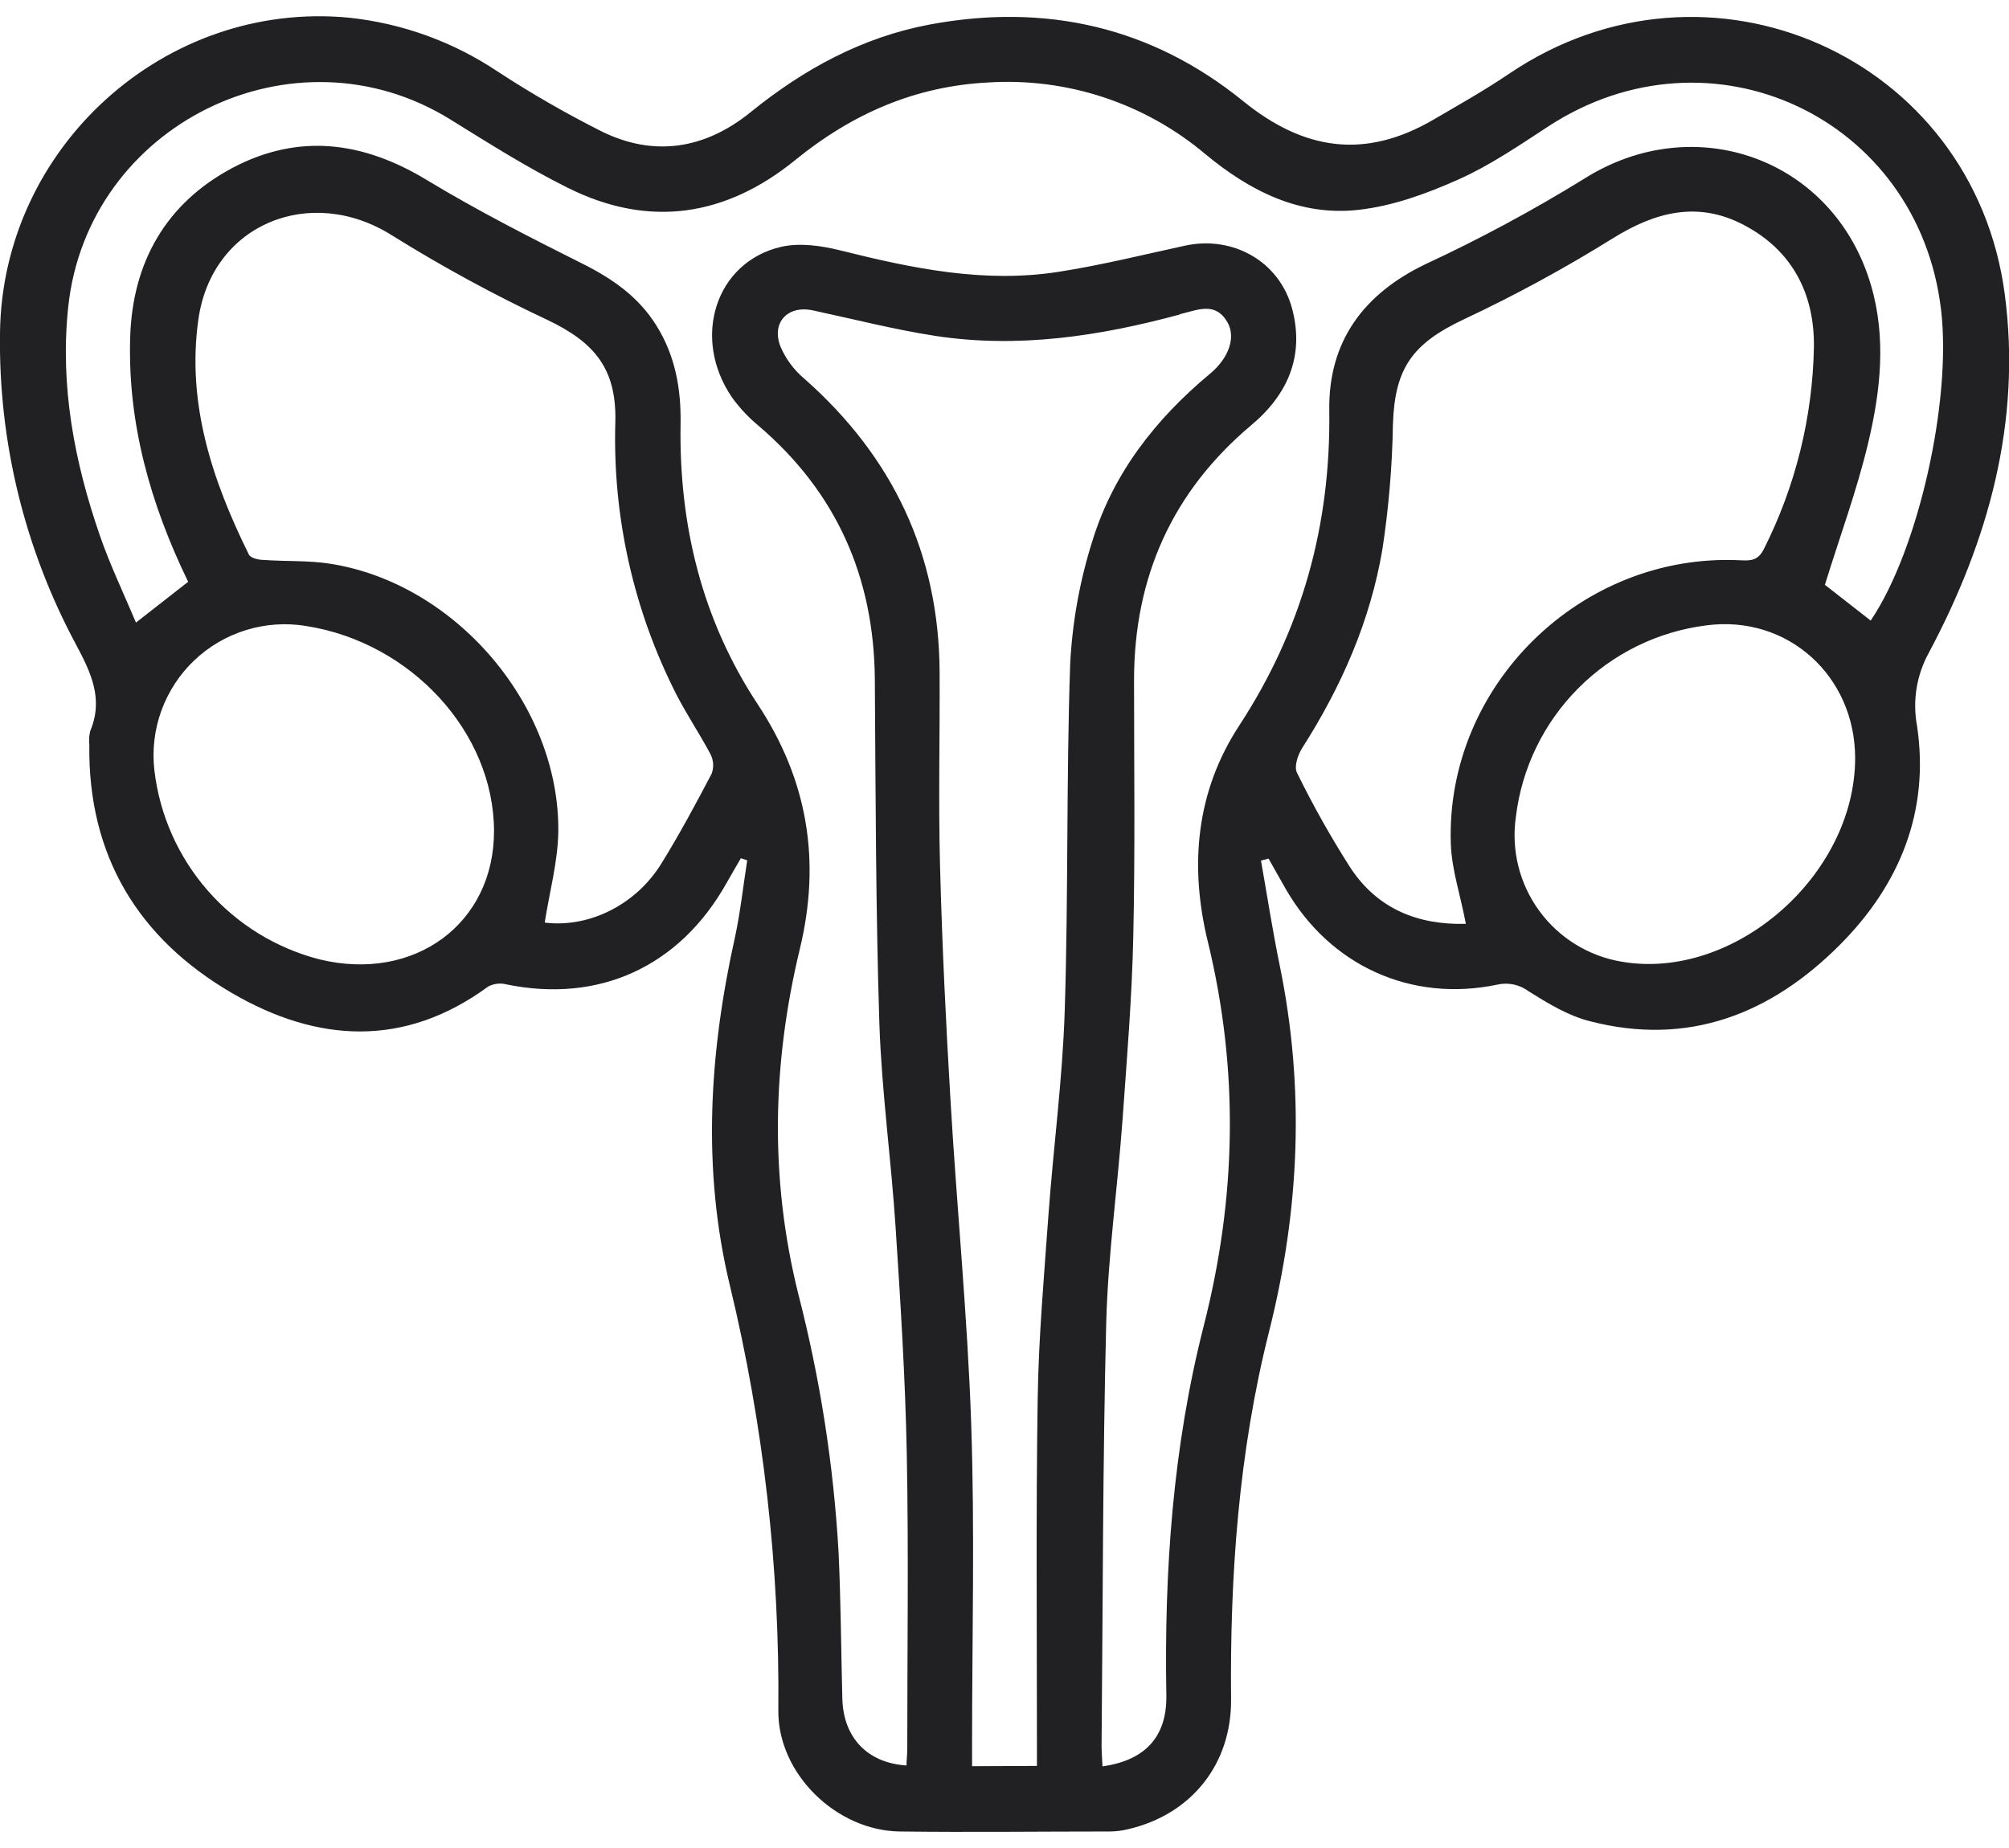 <svg width="50" height="46" viewBox="0 0 50 46" fill="none" xmlns="http://www.w3.org/2000/svg">
<path d="M31.383 21.422C31.538 22.293 31.673 23.172 31.85 24.034C32.479 27.097 32.347 30.127 31.581 33.159C30.828 36.154 30.609 39.219 30.639 42.3C30.652 43.923 29.642 45.168 28.08 45.531C27.934 45.567 27.784 45.587 27.633 45.589C25.883 45.589 24.132 45.611 22.391 45.589C20.814 45.568 19.358 44.151 19.371 42.578C19.407 39.018 19.002 35.467 18.167 32.005C17.468 29.114 17.649 26.215 18.294 23.32C18.428 22.694 18.497 22.051 18.597 21.415L18.439 21.363C18.319 21.57 18.197 21.776 18.08 21.985C16.912 24.062 14.914 24.977 12.603 24.503C12.451 24.464 12.29 24.483 12.151 24.556C10.061 26.09 7.891 25.951 5.777 24.721C3.446 23.365 2.187 21.305 2.223 18.543C2.21 18.426 2.218 18.307 2.247 18.193C2.58 17.394 2.265 16.744 1.889 16.038C0.612 13.659 -0.039 10.994 4.70128e-05 8.293C0.05 3.673 4.099 0.002 8.685 0.44C10.01 0.58 11.281 1.04 12.388 1.782C13.216 2.323 14.074 2.817 14.957 3.263C16.278 3.921 17.55 3.707 18.674 2.798C20.003 1.721 21.451 0.928 23.142 0.61C26.031 0.072 28.663 0.669 30.943 2.52C32.463 3.754 33.983 3.964 35.668 2.983C36.306 2.611 36.95 2.248 37.56 1.835C42.509 -1.515 49.113 1.398 49.895 7.327C50.314 10.495 49.491 13.456 48.01 16.239C47.7 16.797 47.594 17.446 47.712 18.073C48.027 20.194 47.281 22.022 45.795 23.514C44.077 25.241 42.018 26.054 39.57 25.42C39.031 25.285 38.524 24.975 38.046 24.676C37.937 24.594 37.811 24.536 37.677 24.507C37.543 24.478 37.405 24.478 37.272 24.508C35.124 24.959 33.108 24.042 32.007 22.141C31.86 21.886 31.717 21.628 31.572 21.372L31.383 21.422ZM4.683 14.482C3.741 12.542 3.174 10.53 3.24 8.394C3.296 6.529 4.131 5.054 5.798 4.173C7.44 3.309 9.043 3.523 10.621 4.48C11.88 5.242 13.196 5.913 14.511 6.571C15.251 6.943 15.892 7.391 16.333 8.098C16.805 8.851 16.953 9.674 16.938 10.552C16.896 13.061 17.468 15.423 18.857 17.529C20.109 19.426 20.435 21.434 19.905 23.627C19.218 26.479 19.155 29.341 19.866 32.202C20.411 34.314 20.748 36.475 20.871 38.653C20.927 39.865 20.933 41.07 20.964 42.279C20.988 43.252 21.587 43.883 22.561 43.946C22.561 43.812 22.58 43.677 22.58 43.549C22.58 41.096 22.615 38.641 22.568 36.189C22.531 34.311 22.413 32.431 22.29 30.555C22.18 28.864 21.944 27.178 21.886 25.487C21.795 22.632 21.793 19.775 21.773 16.919C21.754 14.37 20.821 12.253 18.871 10.591C18.626 10.388 18.407 10.154 18.221 9.896C17.203 8.415 17.808 6.519 19.446 6.143C19.91 6.038 20.451 6.117 20.927 6.236C22.712 6.683 24.503 7.055 26.347 6.766C27.404 6.602 28.446 6.342 29.493 6.115C30.686 5.856 31.846 6.508 32.159 7.686C32.471 8.864 32.047 9.831 31.131 10.592C29.174 12.244 28.23 14.362 28.224 16.911C28.224 19.045 28.253 21.18 28.205 23.314C28.172 24.839 28.045 26.365 27.936 27.892C27.814 29.566 27.578 31.235 27.532 32.91C27.443 36.421 27.449 39.932 27.416 43.444C27.416 43.616 27.431 43.79 27.439 43.968C28.508 43.818 29.047 43.224 29.028 42.193C28.974 39.096 29.191 36.01 29.959 33.002C30.773 29.811 30.84 26.644 30.061 23.442C29.6 21.556 29.763 19.713 30.839 18.065C32.407 15.668 33.124 13.063 33.083 10.211C33.06 8.506 33.928 7.32 35.479 6.575C36.83 5.947 38.142 5.241 39.41 4.46C42.171 2.701 45.639 3.947 46.564 7.096C46.952 8.413 46.802 9.737 46.495 11.028C46.214 12.209 45.789 13.356 45.418 14.557L46.558 15.447C47.742 13.697 48.578 9.983 48.309 7.708C47.741 2.915 42.573 0.508 38.535 3.146C37.806 3.622 37.076 4.122 36.286 4.473C35.495 4.825 34.657 5.13 33.812 5.223C32.351 5.388 31.105 4.755 29.994 3.832C28.485 2.562 26.544 1.925 24.577 2.054C22.779 2.148 21.21 2.831 19.807 3.972C18.074 5.388 16.158 5.689 14.128 4.673C13.127 4.176 12.172 3.571 11.219 2.98C7.326 0.556 2.176 3.086 1.697 7.648C1.491 9.609 1.85 11.491 2.486 13.332C2.739 14.065 3.078 14.769 3.384 15.497L4.683 14.482ZM25.807 43.957V43.371C25.807 40.515 25.782 37.659 25.826 34.805C25.85 33.279 25.985 31.754 26.095 30.227C26.219 28.537 26.445 26.851 26.499 25.158C26.591 22.289 26.536 19.414 26.634 16.541C26.686 15.489 26.874 14.447 27.194 13.444C27.713 11.769 28.768 10.424 30.115 9.303C30.591 8.906 30.758 8.394 30.552 8.028C30.255 7.502 29.813 7.714 29.396 7.813C29.38 7.813 29.365 7.826 29.349 7.832C27.357 8.37 25.337 8.676 23.279 8.361C22.254 8.203 21.245 7.943 20.231 7.726C19.607 7.592 19.192 8.025 19.424 8.625C19.556 8.935 19.76 9.21 20.019 9.427C22.218 11.369 23.37 13.786 23.385 16.729C23.393 18.345 23.353 19.961 23.396 21.567C23.447 23.513 23.541 25.459 23.657 27.403C23.814 30.083 24.08 32.758 24.171 35.44C24.262 38.092 24.193 40.748 24.193 43.402C24.193 43.581 24.193 43.762 24.193 43.964L25.807 43.957ZM36.482 22.996C36.348 22.28 36.13 21.649 36.108 21.007C35.973 17.059 39.357 13.755 43.305 13.946C43.575 13.96 43.758 13.955 43.902 13.661C44.69 12.097 45.114 10.376 45.145 8.626C45.158 7.313 44.606 6.233 43.406 5.603C42.267 5 41.207 5.268 40.139 5.933C38.946 6.676 37.71 7.348 36.438 7.946C35.155 8.551 34.712 9.158 34.667 10.564C34.65 11.601 34.563 12.635 34.407 13.661C34.107 15.449 33.387 17.087 32.411 18.616C32.301 18.785 32.205 19.082 32.276 19.228C32.674 20.041 33.118 20.831 33.605 21.594C34.279 22.623 35.285 23.027 36.482 22.996ZM13.557 22.965C14.643 23.1 15.816 22.538 16.46 21.496C16.91 20.769 17.315 20.015 17.712 19.258C17.741 19.179 17.753 19.095 17.748 19.011C17.743 18.927 17.721 18.845 17.682 18.771C17.413 18.266 17.095 17.793 16.835 17.289C15.765 15.187 15.242 12.849 15.315 10.491C15.344 9.182 14.801 8.526 13.636 7.969C12.304 7.344 11.01 6.64 9.761 5.862C7.736 4.58 5.277 5.568 4.938 7.946C4.641 10.029 5.281 11.96 6.194 13.803C6.238 13.892 6.435 13.938 6.566 13.938C7.115 13.978 7.675 13.947 8.216 14.032C11.34 14.52 13.936 17.557 13.895 20.715C13.881 21.461 13.677 22.196 13.557 22.965ZM46.171 18.876C46.171 16.815 44.483 15.302 42.473 15.566C41.263 15.717 40.139 16.268 39.279 17.133C38.419 17.997 37.872 19.123 37.727 20.334C37.608 21.158 37.816 21.997 38.307 22.67C38.798 23.343 39.532 23.798 40.354 23.937C43.149 24.423 46.164 21.802 46.171 18.876ZM12.295 20.677C12.286 18.231 10.236 15.995 7.624 15.583C7.125 15.5 6.613 15.533 6.129 15.682C5.645 15.83 5.202 16.089 4.835 16.438C4.468 16.787 4.188 17.216 4.015 17.693C3.843 18.169 3.784 18.678 3.843 19.181C3.974 20.288 4.437 21.329 5.17 22.168C5.904 23.007 6.874 23.604 7.954 23.881C10.317 24.454 12.303 22.989 12.295 20.677Z" fill="#212124"/>
</svg>
